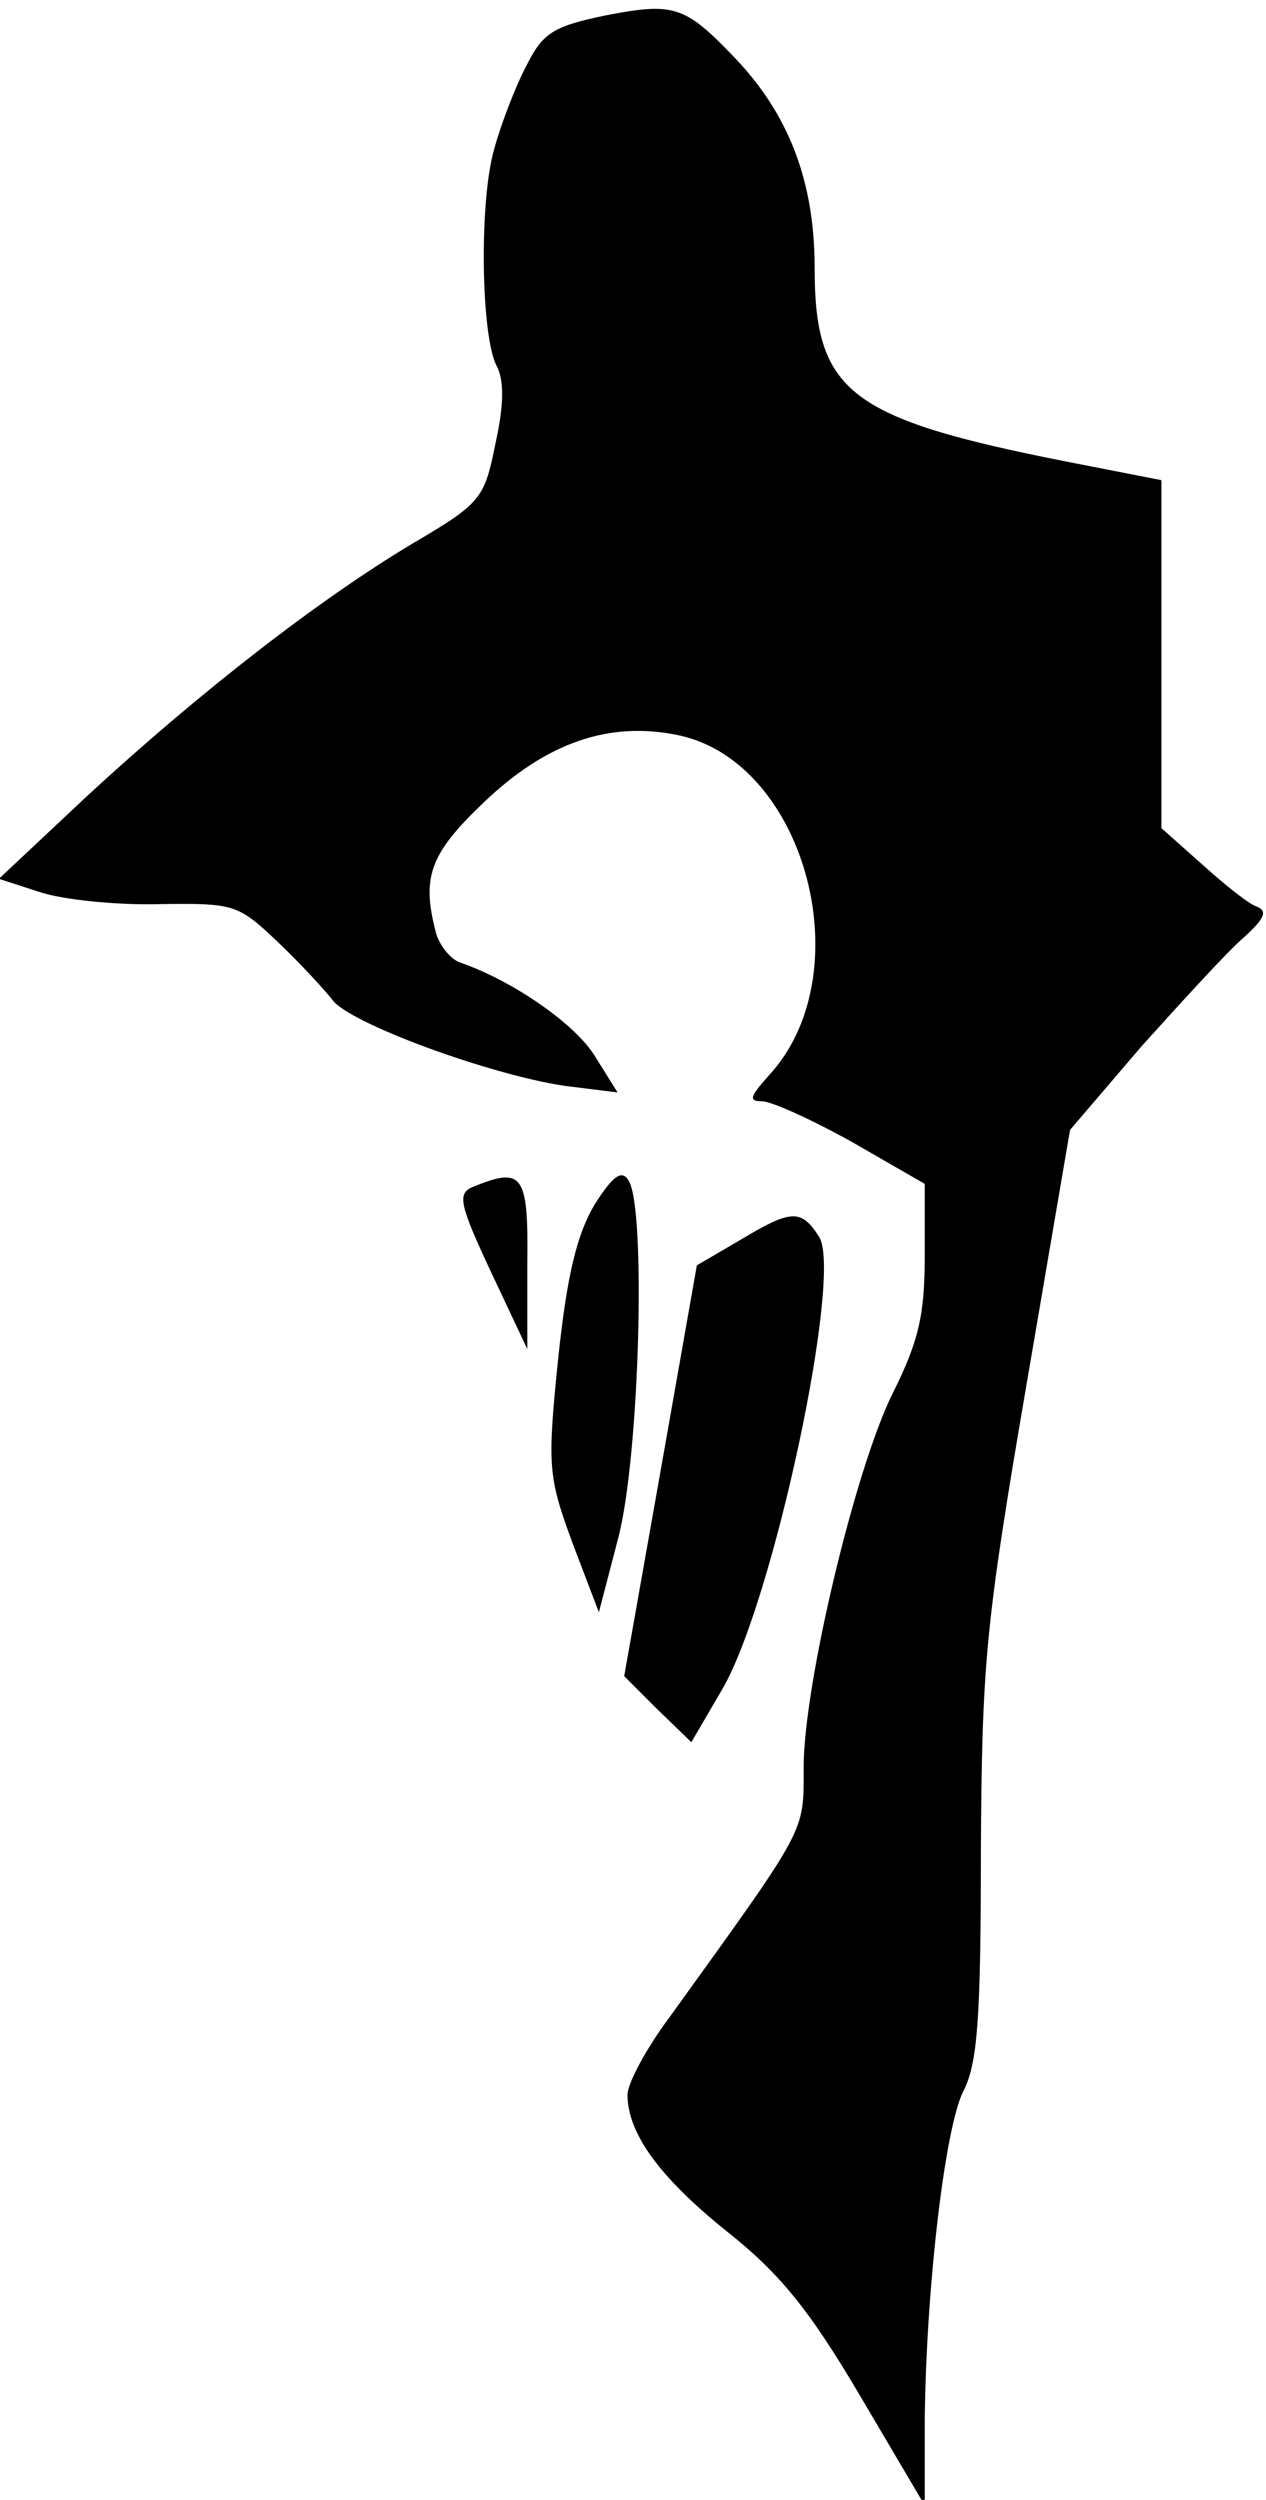 <?xml version="1.0" standalone="no"?>
<!DOCTYPE svg PUBLIC "-//W3C//DTD SVG 20010904//EN"
 "http://www.w3.org/TR/2001/REC-SVG-20010904/DTD/svg10.dtd">
<svg version="1.0" xmlns="http://www.w3.org/2000/svg"
 width="115pt" height="227pt" viewBox="0 0 115 227"
 preserveAspectRatio="xMidYMid meet">
<g transform="translate(0,227) scale(0.1,-0.1)"
fill="#000000" stroke="none">
<path fill="#000000" stroke="none" d="M550 2256 c-48 -10 -57 -16 -72 -46
-10 -19 -23 -53 -29 -75 -14 -48 -12 -170 2 -197 7 -13 7 -35 -1 -71 -10 -50
-13 -54 -76 -91 -85 -51 -192 -134 -294 -228 l-81 -76 37 -12 c21 -7 70 -12
108 -11 69 1 72 0 108 -34 21 -20 43 -44 50 -53 15 -21 143 -68 211 -78 l48
-6 -20 32 c-17 29 -74 69 -123 86 -9 3 -19 16 -22 27 -13 50 -6 71 42 117 58
56 116 76 180 62 115 -26 165 -218 80 -309 -17 -19 -18 -23 -6 -23 9 0 46 -17
82 -37 l66 -38 0 -65 c0 -53 -5 -77 -29 -125 -34 -68 -81 -265 -81 -340 0 -60
4 -52 -122 -227 -21 -28 -38 -60 -38 -70 0 -35 29 -75 90 -124 48 -38 75 -71
121 -149 l59 -100 0 75 c1 119 18 267 35 301 13 25 16 66 16 217 1 172 4 206
41 422 l40 234 65 76 c37 41 78 86 92 98 20 18 23 25 12 29 -8 3 -30 21 -50
39 l-36 32 0 158 0 158 -87 17 c-197 39 -228 63 -228 176 0 79 -24 140 -73
191 -45 47 -55 50 -117 38z"/>
<path fill="#000000" stroke="none" d="M540 1176 c-16 -27 -25 -64 -33 -140
-10 -98 -9 -107 13 -167 l24 -63 18 69 c19 75 25 298 9 323 -6 10 -14 5 -31
-22z"/>
<path fill="#000000" stroke="none" d="M429 1192 c-14 -6 -11 -17 17 -77 l33
-70 0 78 c1 81 -4 88 -50 69z"/>
<path fill="#000000" stroke="none" d="M674 1145 l-41 -24 -33 -187 -33 -186
30 -30 31 -30 28 48 c46 78 110 377 88 411 -16 25 -25 25 -70 -2z"/>
</g>
</svg>
